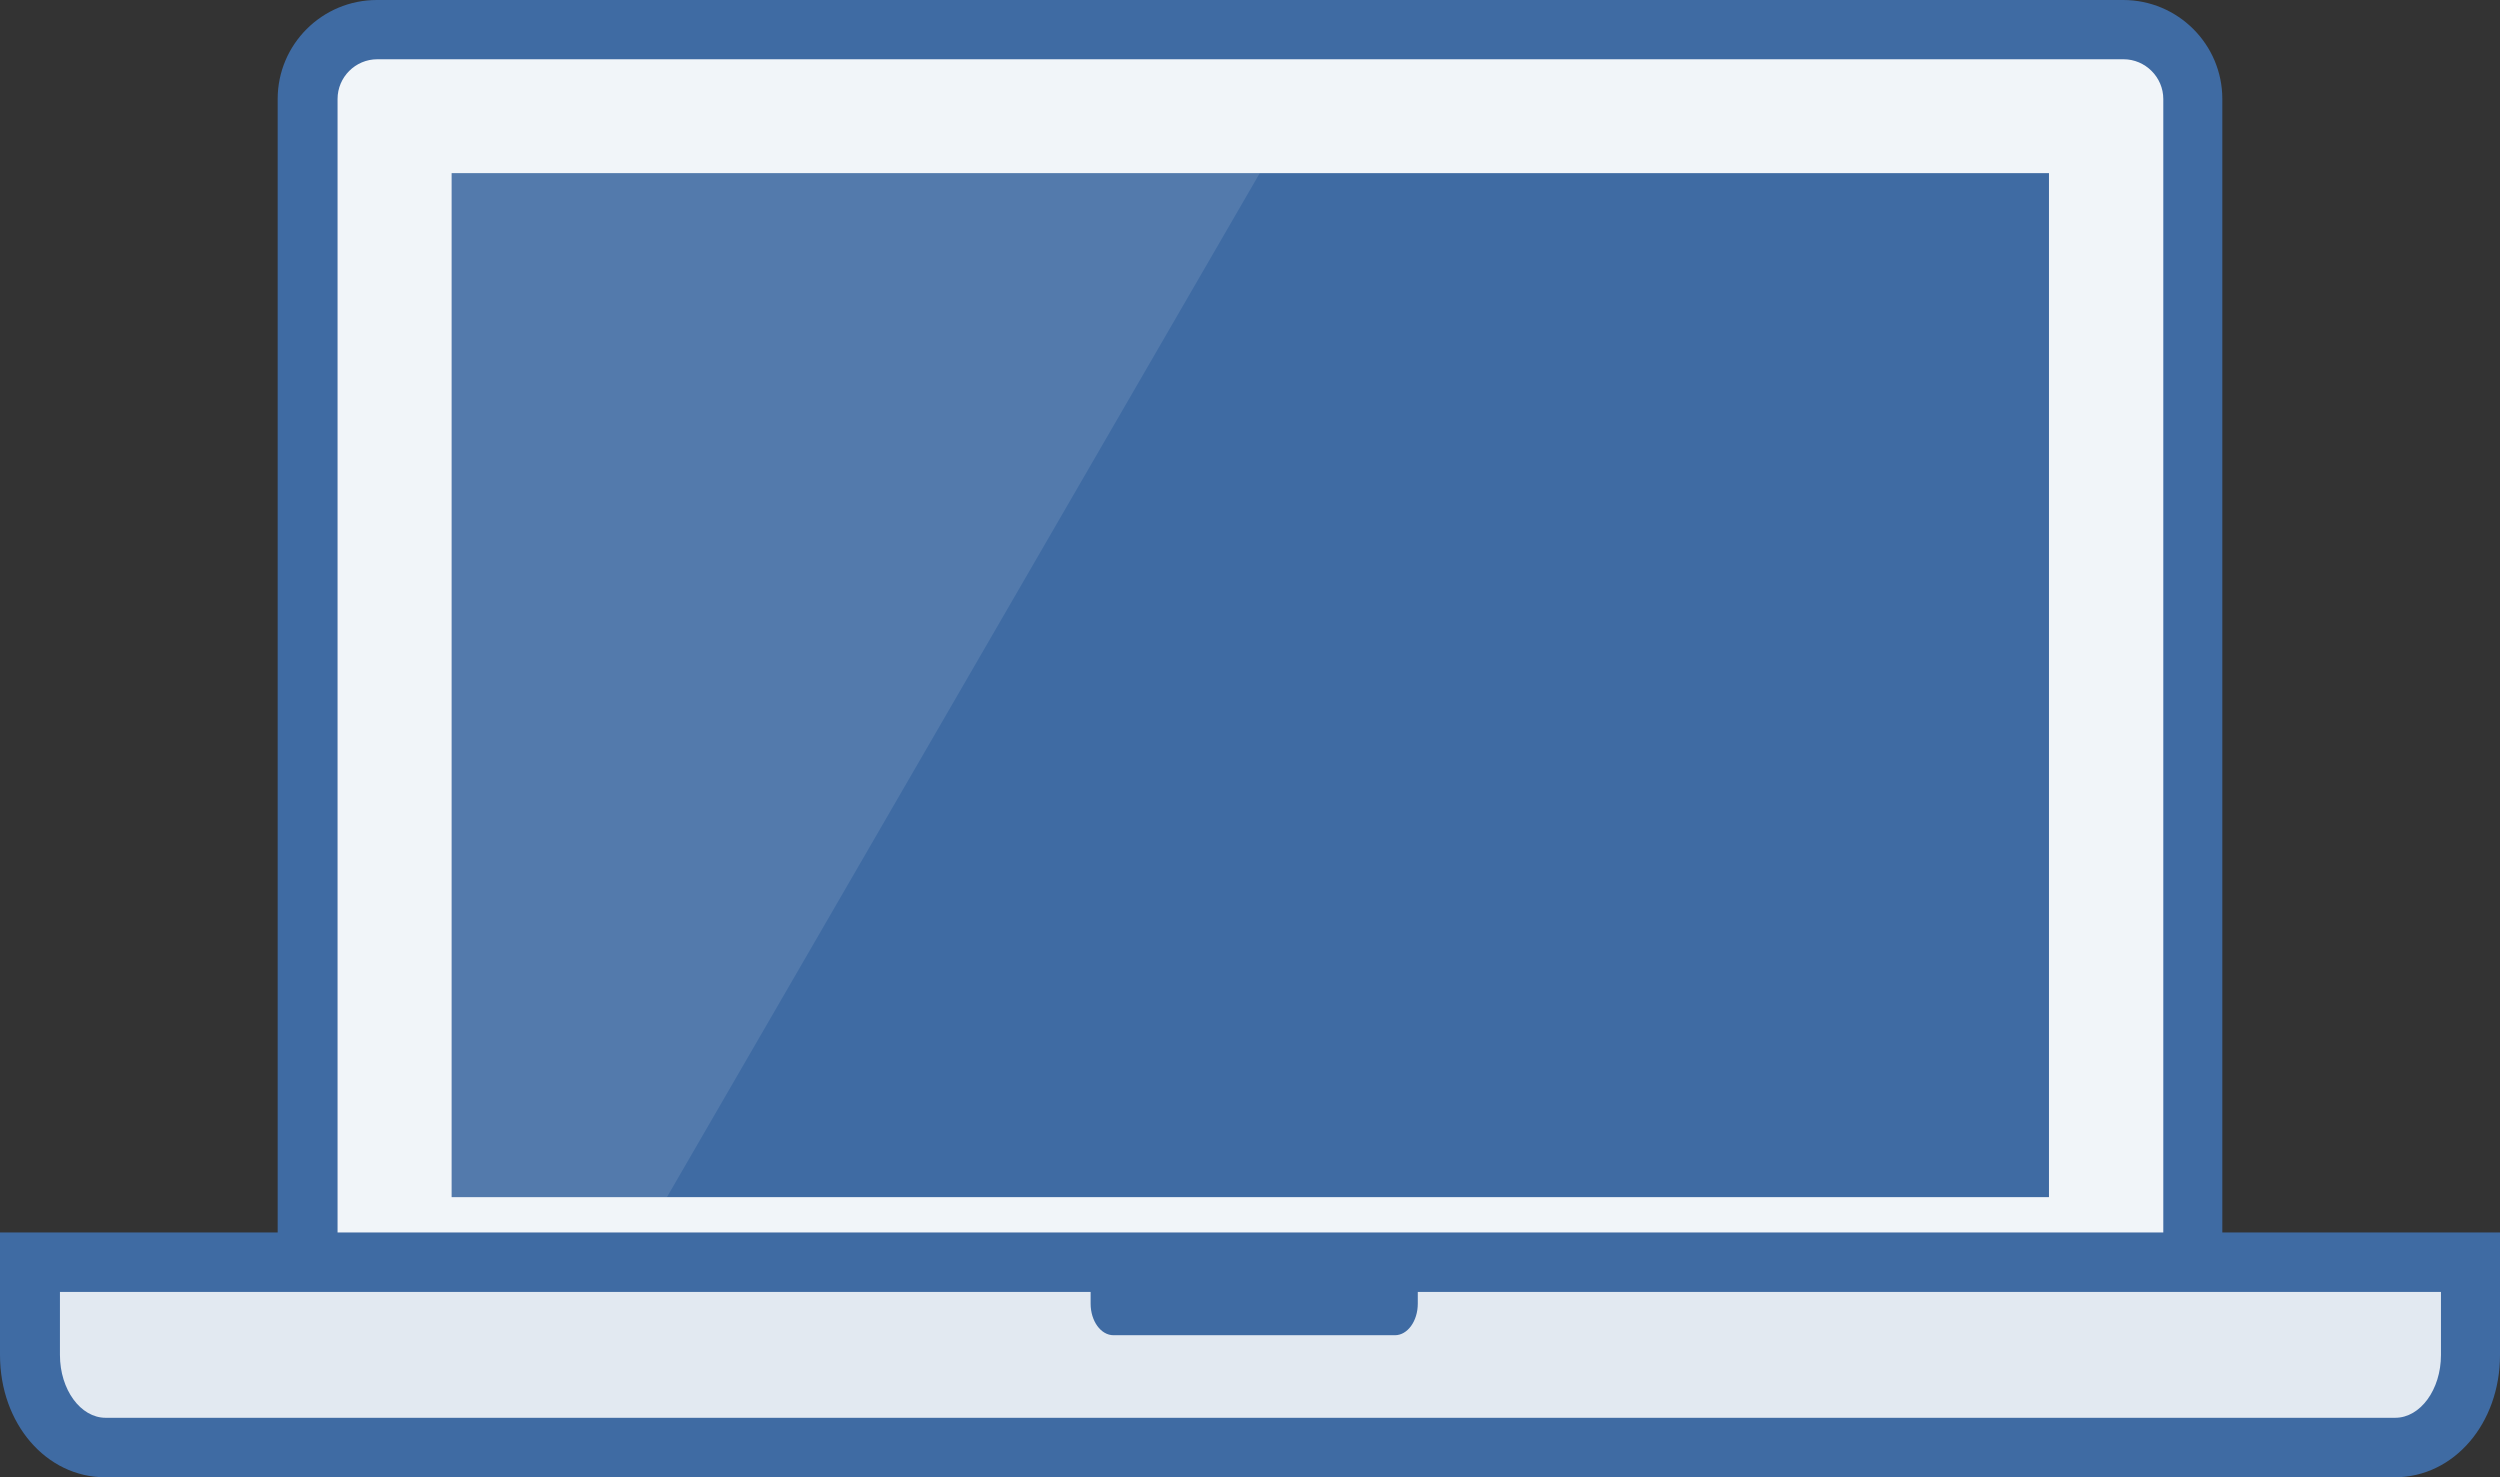<?xml version="1.0" encoding="UTF-8"?>
<svg xmlns="http://www.w3.org/2000/svg" xmlns:xlink="http://www.w3.org/1999/xlink" width="44pt" height="26pt" viewBox="0 0 44 26" version="1.1">
<rect x="0" y="0" width="44" height="26" fill="#333333" stroke="none"/>
<g id="surface1">
<path style=" stroke:none;fill-rule:nonzero;fill:rgb(24.706%,41.961%,63.922%);fill-opacity:1;" d="M 42.953 21.691 L 39.113 21.691 L 39.113 1.742 C 39.113 0.781 38.332 0 37.367 0 L 6.633 0 C 5.668 0 4.887 0.781 4.887 1.742 L 4.887 21.691 L 0 21.691 L 0 23.848 C 0 25.055 0.812 26 1.852 26 L 42.148 26 C 43.188 26 44 25.055 44 23.848 L 44 21.691 Z M 42.953 21.691 "/>
<path style=" stroke:none;fill-rule:nonzero;fill:rgb(100%,100%,100%);fill-opacity:0.929;" d="M 37.375 1.043 L 6.641 1.043 C 6.254 1.043 5.941 1.359 5.941 1.742 L 5.941 21.691 L 38.074 21.691 L 38.074 1.742 C 38.074 1.359 37.758 1.043 37.375 1.043 Z M 36.062 21.07 L 7.949 21.07 L 7.949 3.047 L 36.062 3.047 Z M 36.062 21.07 "/>
<path style=" stroke:none;fill-rule:nonzero;fill:rgb(100%,100%,100%);fill-opacity:0.851;" d="M 39.324 22.738 L 24.953 22.738 L 24.953 22.945 C 24.953 23.25 24.773 23.5 24.551 23.5 L 19.598 23.5 C 19.375 23.5 19.195 23.25 19.195 22.945 L 19.195 22.738 L 1.055 22.738 L 1.055 23.848 C 1.055 24.457 1.418 24.953 1.859 24.953 L 42.156 24.953 C 42.598 24.953 42.961 24.457 42.961 23.848 L 42.961 22.738 Z M 39.324 22.738 "/>
<path style=" stroke:none;fill-rule:nonzero;fill:rgb(100%,100%,100%);fill-opacity:0.102;" d="M 22.172 3.047 L 7.949 3.047 L 7.949 21.07 L 11.738 21.07 Z M 22.172 3.047 "/>
</g>
</svg>
